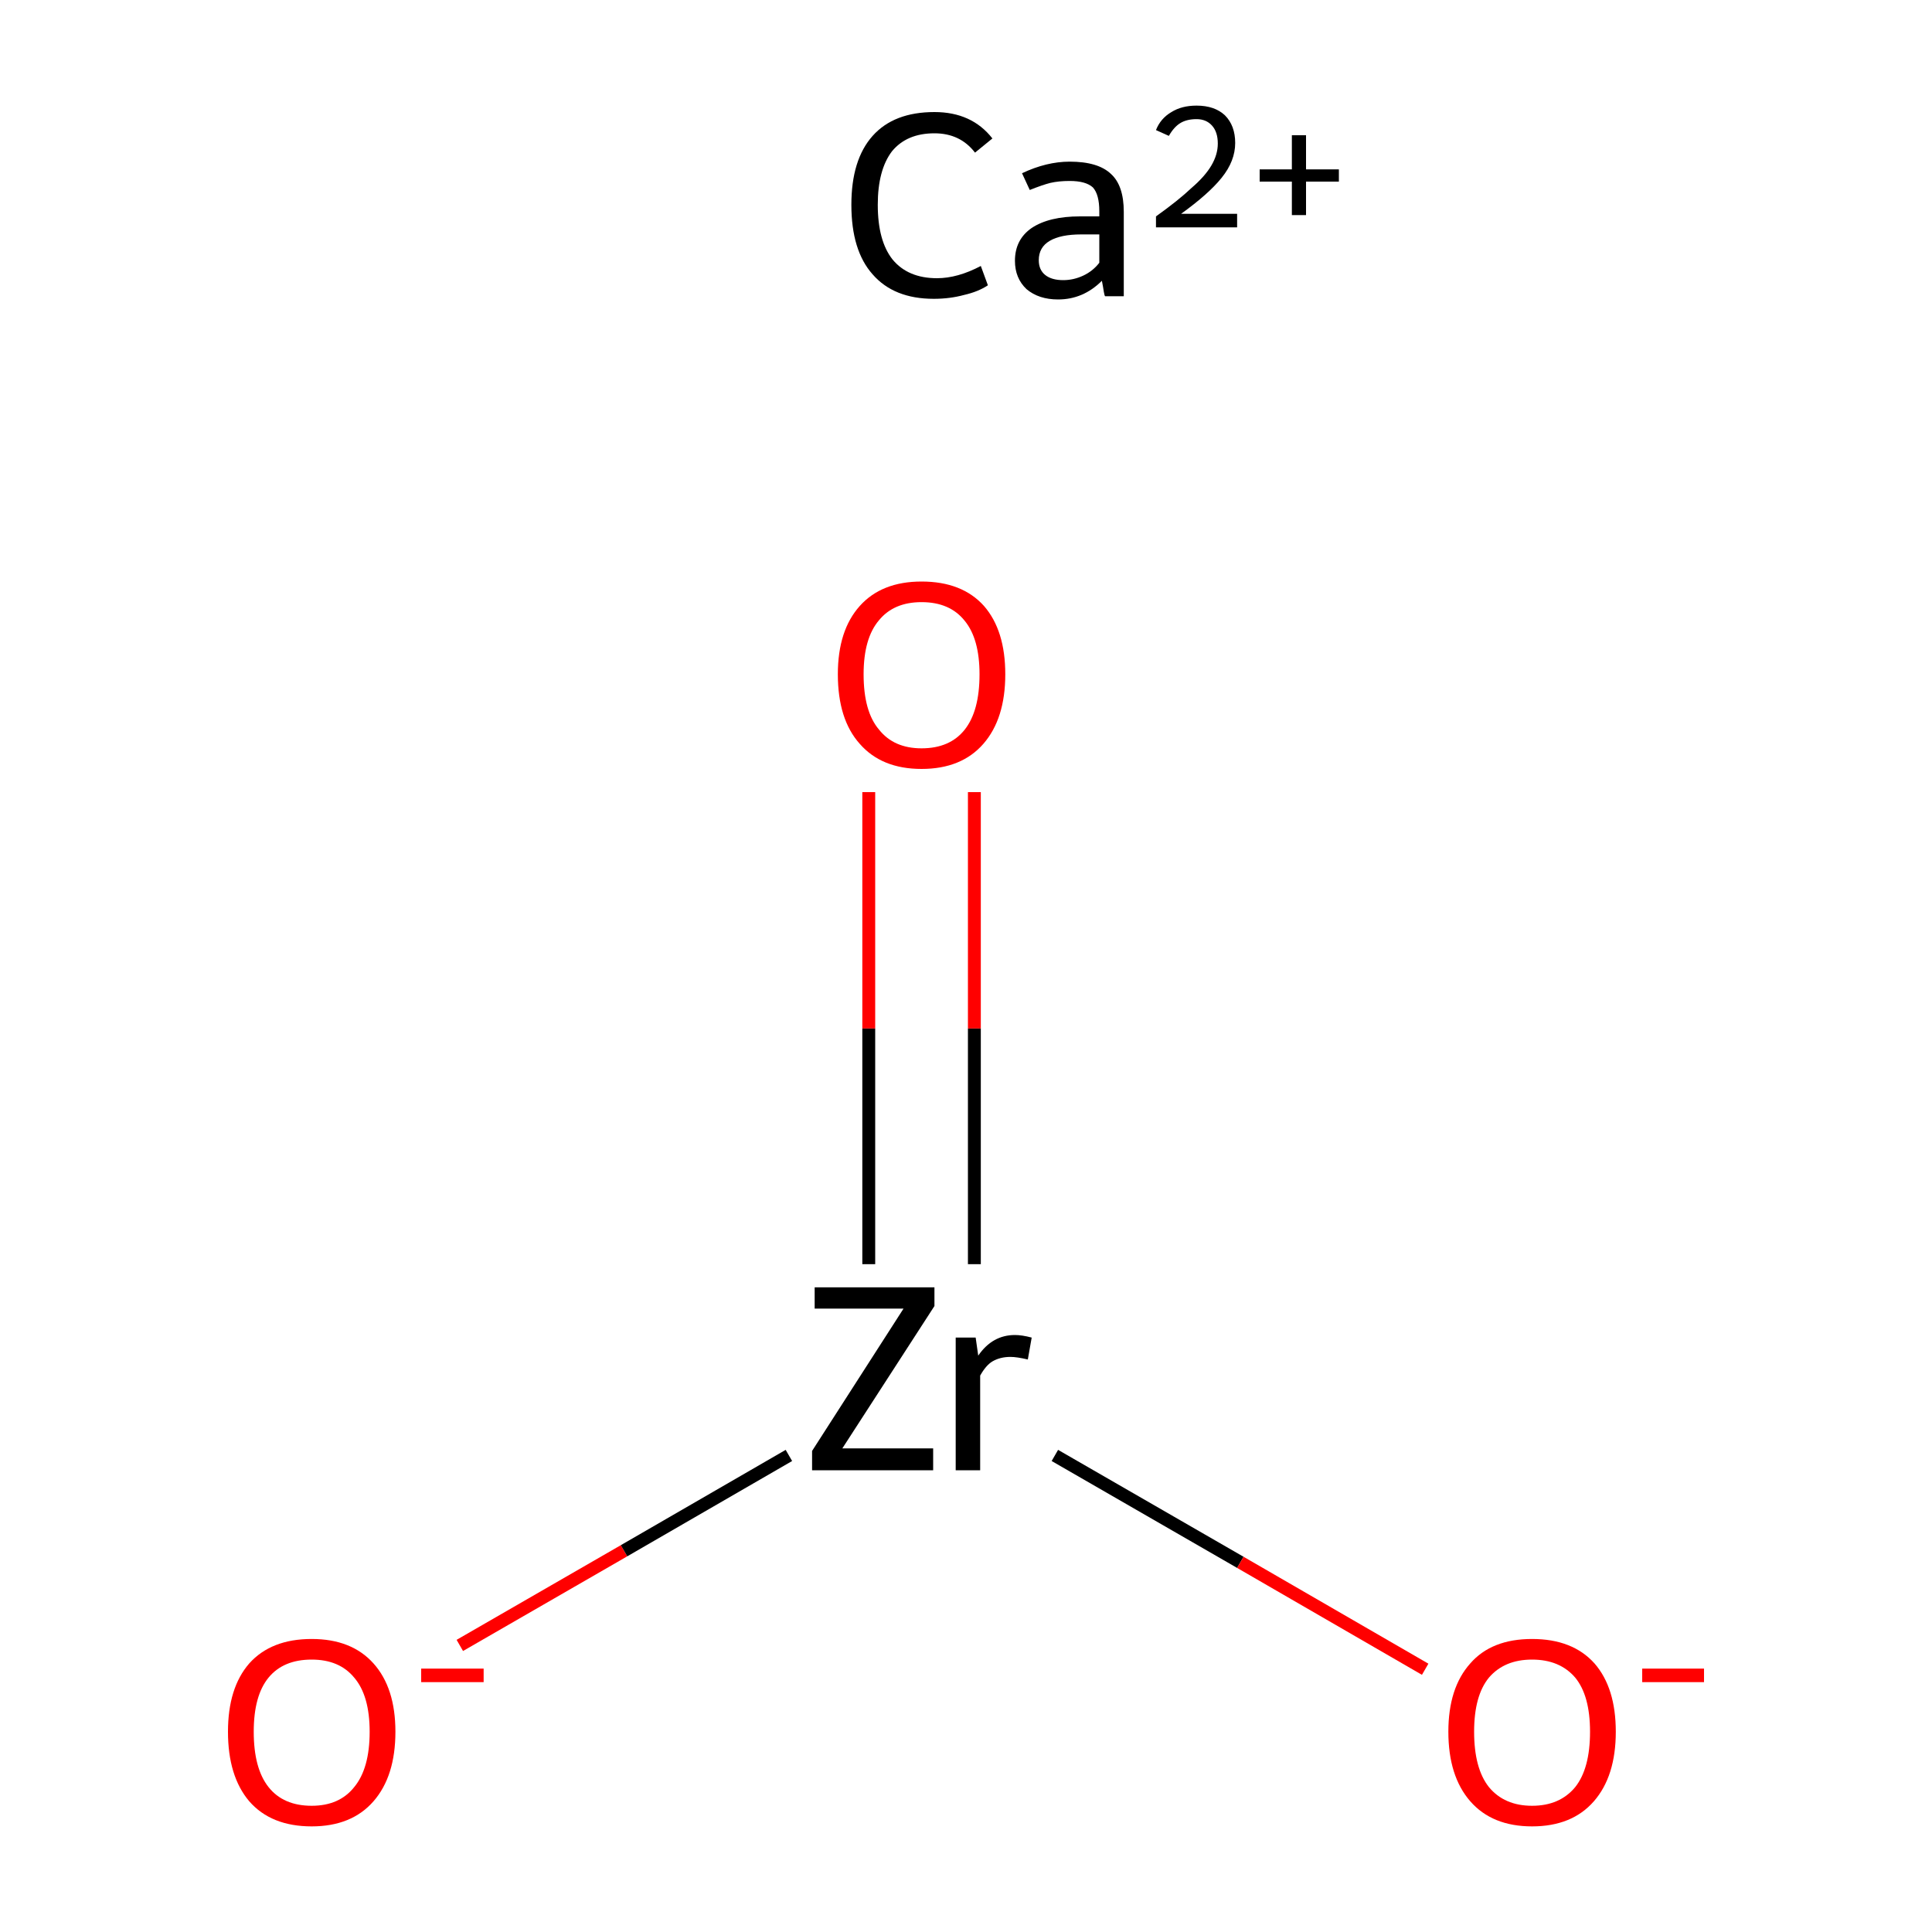 <?xml version='1.0' encoding='iso-8859-1'?>
<svg version='1.1' baseProfile='full'
              xmlns='http://www.w3.org/2000/svg'
                      xmlns:rdkit='http://www.rdkit.org/xml'
                      xmlns:xlink='http://www.w3.org/1999/xlink'
                  xml:space='preserve'
width='300px' height='300px' viewBox='0 0 300 300'>
<!-- END OF HEADER -->
<rect style='opacity:1.0;fill:#FFFFFF;stroke:none' width='300.0' height='300.0' x='0.0' y='0.0'> </rect>
<path class='bond-0 atom-0 atom-1' d='M 71.4,255.5 L 96.9,240.8' style='fill:none;fill-rule:evenodd;stroke:#FF0000;stroke-width:2.0px;stroke-linecap:butt;stroke-linejoin:miter;stroke-opacity:1' />
<path class='bond-0 atom-0 atom-1' d='M 96.9,240.8 L 122.5,226.0' style='fill:none;fill-rule:evenodd;stroke:#000000;stroke-width:2.0px;stroke-linecap:butt;stroke-linejoin:miter;stroke-opacity:1' />
<path class='bond-1 atom-1 atom-2' d='M 151.3,196.3 L 151.3,159.7' style='fill:none;fill-rule:evenodd;stroke:#000000;stroke-width:2.0px;stroke-linecap:butt;stroke-linejoin:miter;stroke-opacity:1' />
<path class='bond-1 atom-1 atom-2' d='M 151.3,159.7 L 151.3,123.0' style='fill:none;fill-rule:evenodd;stroke:#FF0000;stroke-width:2.0px;stroke-linecap:butt;stroke-linejoin:miter;stroke-opacity:1' />
<path class='bond-1 atom-1 atom-2' d='M 134.9,196.3 L 134.9,159.7' style='fill:none;fill-rule:evenodd;stroke:#000000;stroke-width:2.0px;stroke-linecap:butt;stroke-linejoin:miter;stroke-opacity:1' />
<path class='bond-1 atom-1 atom-2' d='M 134.9,159.7 L 134.9,123.0' style='fill:none;fill-rule:evenodd;stroke:#FF0000;stroke-width:2.0px;stroke-linecap:butt;stroke-linejoin:miter;stroke-opacity:1' />
<path class='bond-2 atom-1 atom-3' d='M 163.8,226.0 L 192.6,242.6' style='fill:none;fill-rule:evenodd;stroke:#000000;stroke-width:2.0px;stroke-linecap:butt;stroke-linejoin:miter;stroke-opacity:1' />
<path class='bond-2 atom-1 atom-3' d='M 192.6,242.6 L 221.3,259.2' style='fill:none;fill-rule:evenodd;stroke:#FF0000;stroke-width:2.0px;stroke-linecap:butt;stroke-linejoin:miter;stroke-opacity:1' />
<path class='atom-0' d='M 35.4 268.9
Q 35.4 262.1, 38.7 258.3
Q 42.1 254.5, 48.4 254.5
Q 54.6 254.5, 58.0 258.3
Q 61.4 262.1, 61.4 268.9
Q 61.4 275.8, 58.0 279.7
Q 54.6 283.6, 48.4 283.6
Q 42.1 283.6, 38.7 279.7
Q 35.4 275.8, 35.4 268.9
M 48.4 280.4
Q 52.7 280.4, 55.0 277.5
Q 57.4 274.6, 57.4 268.9
Q 57.4 263.3, 55.0 260.5
Q 52.7 257.7, 48.4 257.7
Q 44.0 257.7, 41.7 260.5
Q 39.4 263.3, 39.4 268.9
Q 39.4 274.6, 41.7 277.5
Q 44.0 280.4, 48.4 280.4
' fill='#FF0000'/>
<path class='atom-0' d='M 65.4 259.1
L 75.1 259.1
L 75.1 261.2
L 65.4 261.2
L 65.4 259.1
' fill='#FF0000'/>
<path class='atom-1' d='M 126.1 225.3
L 140.3 203.2
L 126.5 203.2
L 126.5 199.9
L 145.1 199.9
L 145.1 202.8
L 130.8 224.9
L 144.9 224.9
L 144.9 228.3
L 126.1 228.3
L 126.1 225.3
' fill='#000000'/>
<path class='atom-1' d='M 151.5 207.7
L 151.9 210.5
Q 154.1 207.3, 157.6 207.3
Q 158.7 207.3, 160.2 207.7
L 159.6 211.1
Q 157.9 210.7, 156.9 210.7
Q 155.3 210.7, 154.1 211.4
Q 153.1 212.0, 152.2 213.6
L 152.2 228.3
L 148.4 228.3
L 148.4 207.7
L 151.5 207.7
' fill='#000000'/>
<path class='atom-2' d='M 130.1 104.7
Q 130.1 97.9, 133.5 94.1
Q 136.9 90.3, 143.1 90.3
Q 149.4 90.3, 152.8 94.1
Q 156.1 97.9, 156.1 104.7
Q 156.1 111.6, 152.7 115.5
Q 149.3 119.4, 143.1 119.4
Q 136.9 119.4, 133.5 115.5
Q 130.1 111.7, 130.1 104.7
M 143.1 116.2
Q 147.5 116.2, 149.8 113.3
Q 152.1 110.4, 152.1 104.7
Q 152.1 99.2, 149.8 96.4
Q 147.5 93.5, 143.1 93.5
Q 138.8 93.5, 136.5 96.3
Q 134.1 99.1, 134.1 104.7
Q 134.1 110.5, 136.5 113.3
Q 138.8 116.2, 143.1 116.2
' fill='#FF0000'/>
<path class='atom-3' d='M 224.9 268.9
Q 224.9 262.1, 228.3 258.3
Q 231.6 254.5, 237.9 254.5
Q 244.2 254.5, 247.6 258.3
Q 250.9 262.1, 250.9 268.9
Q 250.9 275.8, 247.5 279.7
Q 244.1 283.6, 237.9 283.6
Q 231.7 283.6, 228.3 279.7
Q 224.9 275.8, 224.9 268.9
M 237.9 280.4
Q 242.2 280.4, 244.6 277.5
Q 246.9 274.6, 246.9 268.9
Q 246.9 263.3, 244.6 260.5
Q 242.2 257.7, 237.9 257.7
Q 233.6 257.7, 231.2 260.5
Q 228.9 263.3, 228.9 268.9
Q 228.9 274.6, 231.2 277.5
Q 233.6 280.4, 237.9 280.4
' fill='#FF0000'/>
<path class='atom-3' d='M 255.0 259.1
L 264.6 259.1
L 264.6 261.2
L 255.0 261.2
L 255.0 259.1
' fill='#FF0000'/>
<path class='atom-4' d='M 132.2 31.8
Q 132.2 24.8, 135.5 21.1
Q 138.8 17.4, 145.1 17.4
Q 150.9 17.4, 154.1 21.5
L 151.4 23.7
Q 149.1 20.7, 145.1 20.7
Q 140.8 20.7, 138.5 23.5
Q 136.3 26.4, 136.3 31.8
Q 136.3 37.4, 138.6 40.3
Q 141.0 43.2, 145.5 43.2
Q 148.7 43.2, 152.3 41.3
L 153.4 44.3
Q 151.9 45.3, 149.7 45.8
Q 147.5 46.4, 145.0 46.4
Q 138.8 46.4, 135.5 42.6
Q 132.2 38.9, 132.2 31.8
' fill='#000000'/>
<path class='atom-4' d='M 157.6 40.5
Q 157.6 37.2, 160.2 35.4
Q 162.9 33.6, 167.7 33.6
L 170.7 33.6
L 170.7 32.8
Q 170.7 30.2, 169.7 29.1
Q 168.6 28.1, 166.1 28.1
Q 164.4 28.1, 163.1 28.4
Q 161.9 28.7, 159.9 29.5
L 158.7 26.9
Q 162.5 25.1, 166.1 25.1
Q 170.5 25.1, 172.5 27.0
Q 174.5 28.8, 174.5 32.9
L 174.5 46.0
L 171.6 46.0
Q 171.5 45.9, 171.4 45.3
Q 171.3 44.6, 171.1 43.6
Q 168.2 46.5, 164.3 46.5
Q 161.3 46.5, 159.4 44.9
Q 157.6 43.2, 157.6 40.5
M 161.3 40.4
Q 161.3 41.9, 162.3 42.7
Q 163.3 43.5, 165.1 43.5
Q 166.7 43.5, 168.2 42.8
Q 169.7 42.1, 170.7 40.8
L 170.7 36.4
L 167.9 36.4
Q 164.7 36.4, 163.0 37.4
Q 161.3 38.4, 161.3 40.4
' fill='#000000'/>
<path class='atom-4' d='M 179.5 20.2
Q 180.2 18.4, 181.9 17.4
Q 183.5 16.4, 185.8 16.4
Q 188.6 16.4, 190.2 17.9
Q 191.8 19.5, 191.8 22.2
Q 191.8 25.0, 189.7 27.6
Q 187.7 30.1, 183.4 33.2
L 192.1 33.2
L 192.1 35.3
L 179.5 35.3
L 179.5 33.6
Q 183.0 31.1, 185.0 29.2
Q 187.1 27.4, 188.1 25.7
Q 189.1 24.0, 189.1 22.3
Q 189.1 20.5, 188.2 19.5
Q 187.3 18.5, 185.8 18.5
Q 184.3 18.5, 183.3 19.1
Q 182.3 19.7, 181.5 21.1
L 179.5 20.2
' fill='#000000'/>
<path class='atom-4' d='M 195.6 26.3
L 200.6 26.3
L 200.6 21.0
L 202.8 21.0
L 202.8 26.3
L 207.9 26.3
L 207.9 28.2
L 202.8 28.2
L 202.8 33.4
L 200.6 33.4
L 200.6 28.2
L 195.6 28.2
L 195.6 26.3
' fill='#000000'/>
</svg>
